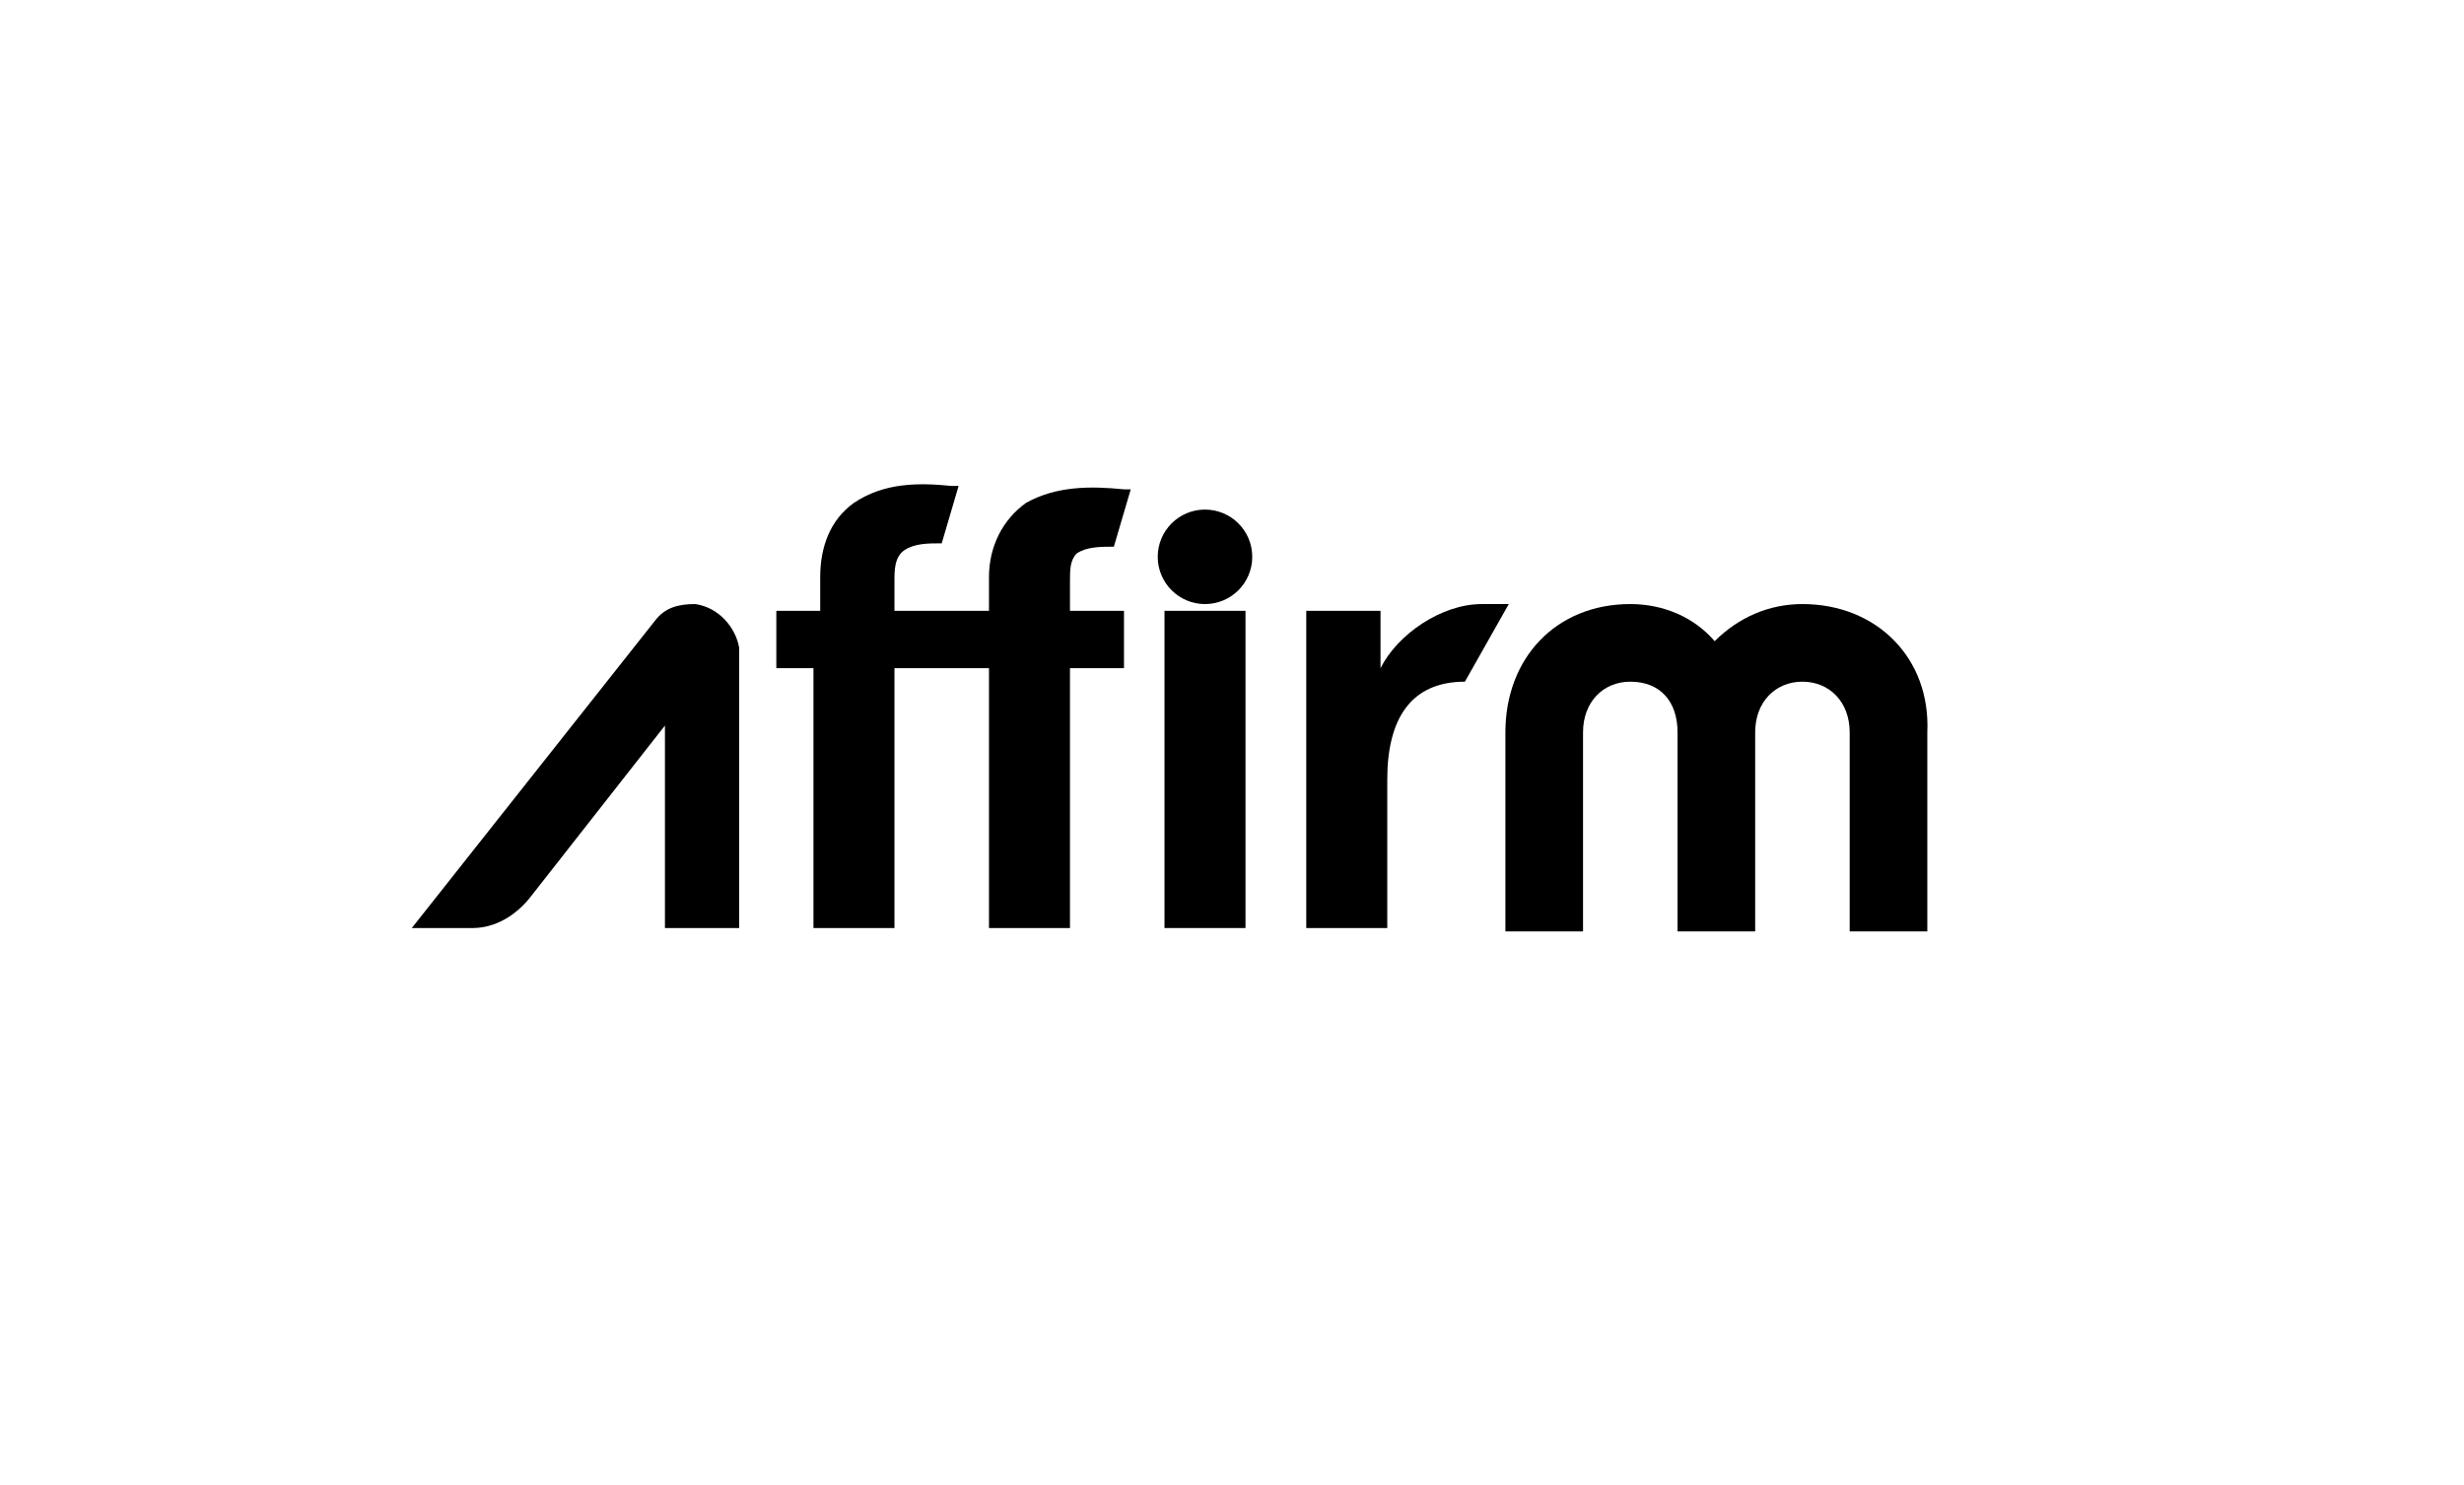 <svg version="1.1" xmlns="http://www.w3.org/2000/svg" xmlns:xlink="http://www.w3.org/1999/xlink" viewBox="0 0 73 44">
    <circle cx="35.7" cy="16.5" r="1.4"/>
    <rect x="34.5" y="18.1" width="2.4" height="9.4"/>
    <path d="M43.9,17.9c-1.2,0-2.5,0.9-3,1.9v-1.7h-2.2v9.4h2.4v-4.4c0-1.8,0.7-2.9,2.3-2.9l1.3-2.3 C44.4,17.9,44.2,17.9,43.9,17.9z"/>
    <path d="M53.4,17.9c-1,0-1.9,0.4-2.6,1.1l0,0l0,0c-0.6-0.7-1.5-1.1-2.5-1.1c-2.2,0-3.7,1.6-3.7,3.8v5.9h2.3v-5.9 c0-0.9,0.6-1.5,1.4-1.5c0.9,0,1.4,0.6,1.4,1.5v5.9H52v-5.9c0-0.9,0.6-1.5,1.4-1.5s1.4,0.6,1.4,1.5v5.9h2.3v-5.9 C57.2,19.5,55.6,17.9,53.4,17.9z"/>
    <path d="M31.9,16.4c0.3-0.2,0.7-0.2,1.1-0.2l0.5-1.7h-0.2c-1-0.1-2-0.1-2.9,0.4c-0.7,0.5-1.1,1.3-1.1,2.2v1h-2.8 v-0.9c0-0.3,0-0.7,0.3-0.9c0.3-0.2,0.7-0.2,1.1-0.2l0.5-1.7h-0.2c-1-0.1-2-0.1-2.9,0.5c-0.7,0.5-1,1.3-1,2.2v1H23v1.7h1.1v7.7h2.4 v-7.7h2.8v7.7h2.4v-7.7h1.6v-1.7h-1.6v-0.9C31.7,16.9,31.7,16.6,31.9,16.4z"/>
    <path d="M20.6,17.9c-0.5,0-0.9,0.1-1.2,0.5l-7.2,9.1H14c0.7,0,1.3-0.4,1.7-0.9l4-5.1v6h2.2v-8.3 C21.8,18.6,21.3,18,20.6,17.9z"/>
</svg>
